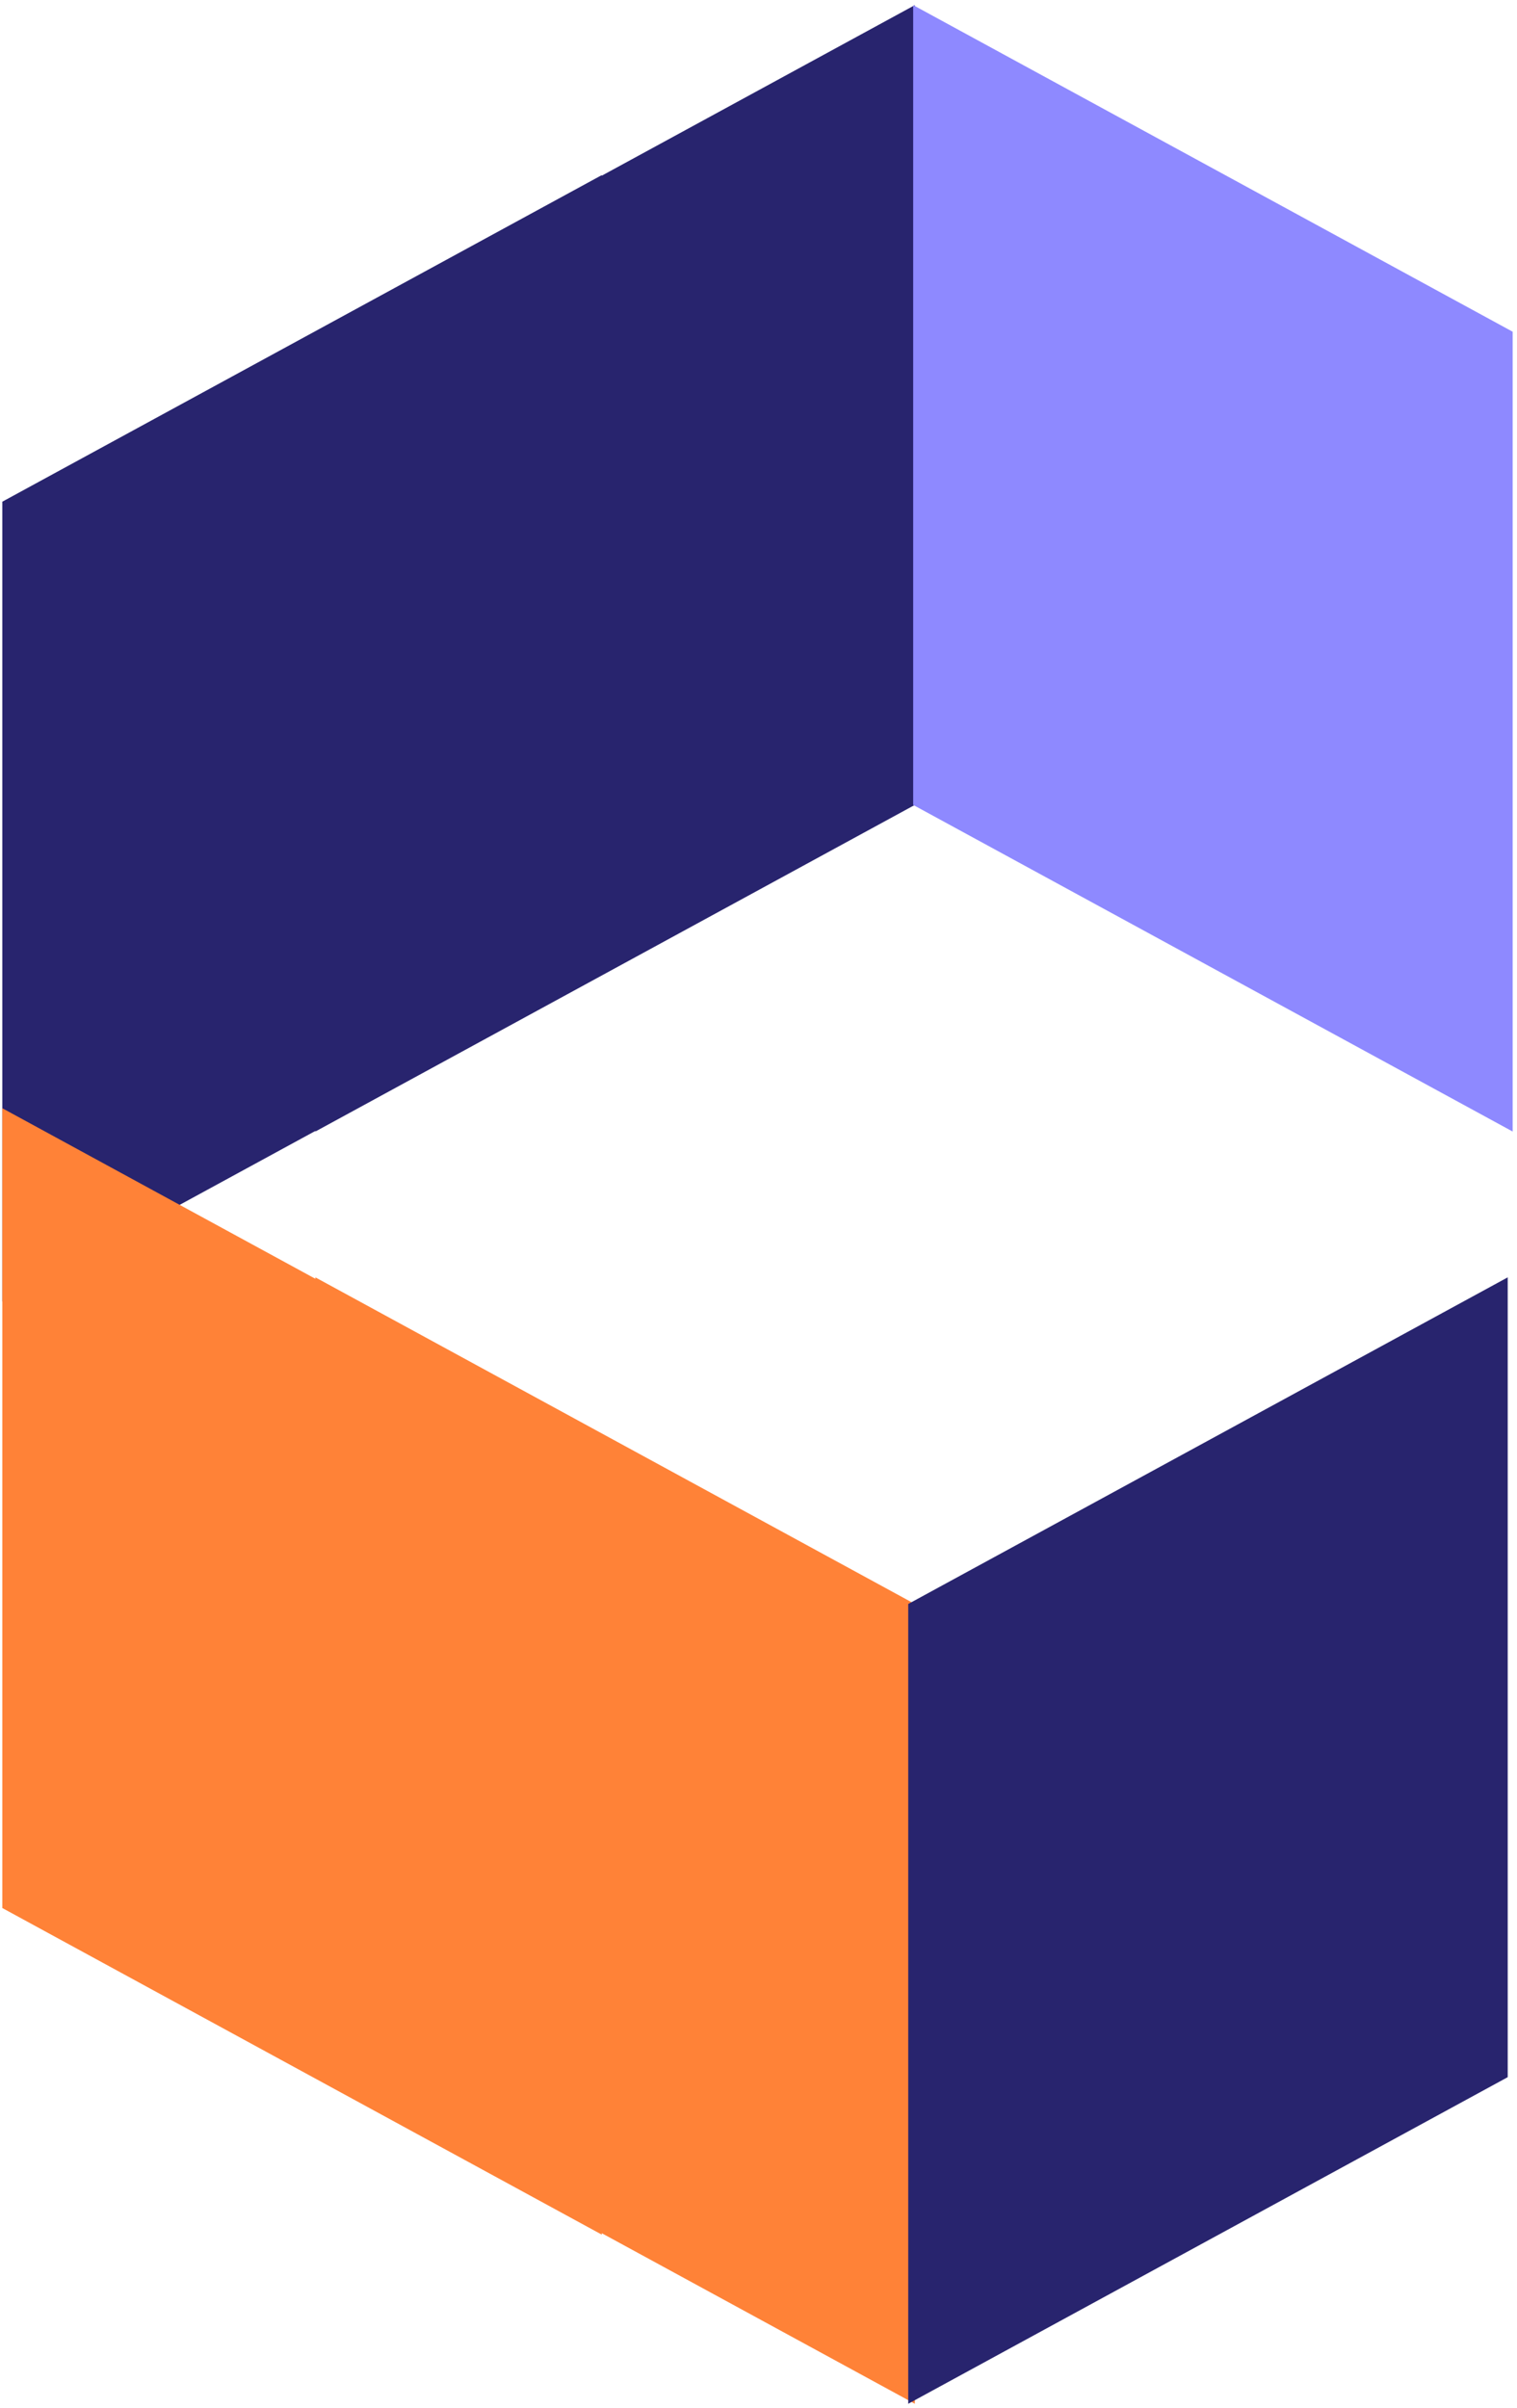 <svg width="162" height="257" viewBox="0 0 162 257" fill="none" xmlns="http://www.w3.org/2000/svg">
<path d="M97.695 0.547L33.676 35.403V120.764L97.695 85.906V0.547Z" fill="#28246E"/>
<path d="M64.266 18.688L0.246 53.544V138.903L64.266 104.049V18.688Z" fill="#28246E"/>
<path d="M97.695 256.546L33.676 221.689V136.328L97.695 171.187V256.546Z" fill="#FF8237"/>
<path d="M64.266 238.495L0.246 203.636V118.277L64.266 153.134V238.495Z" fill="#FF8237"/>
<path d="M96.988 256.546L161.008 221.689V136.328L96.988 171.187V256.546Z" fill="#28246E"/>
<path d="M97.516 0.547L161.535 35.403V120.764L97.516 85.906V0.547Z" fill="#8E89FF"/>
</svg>
